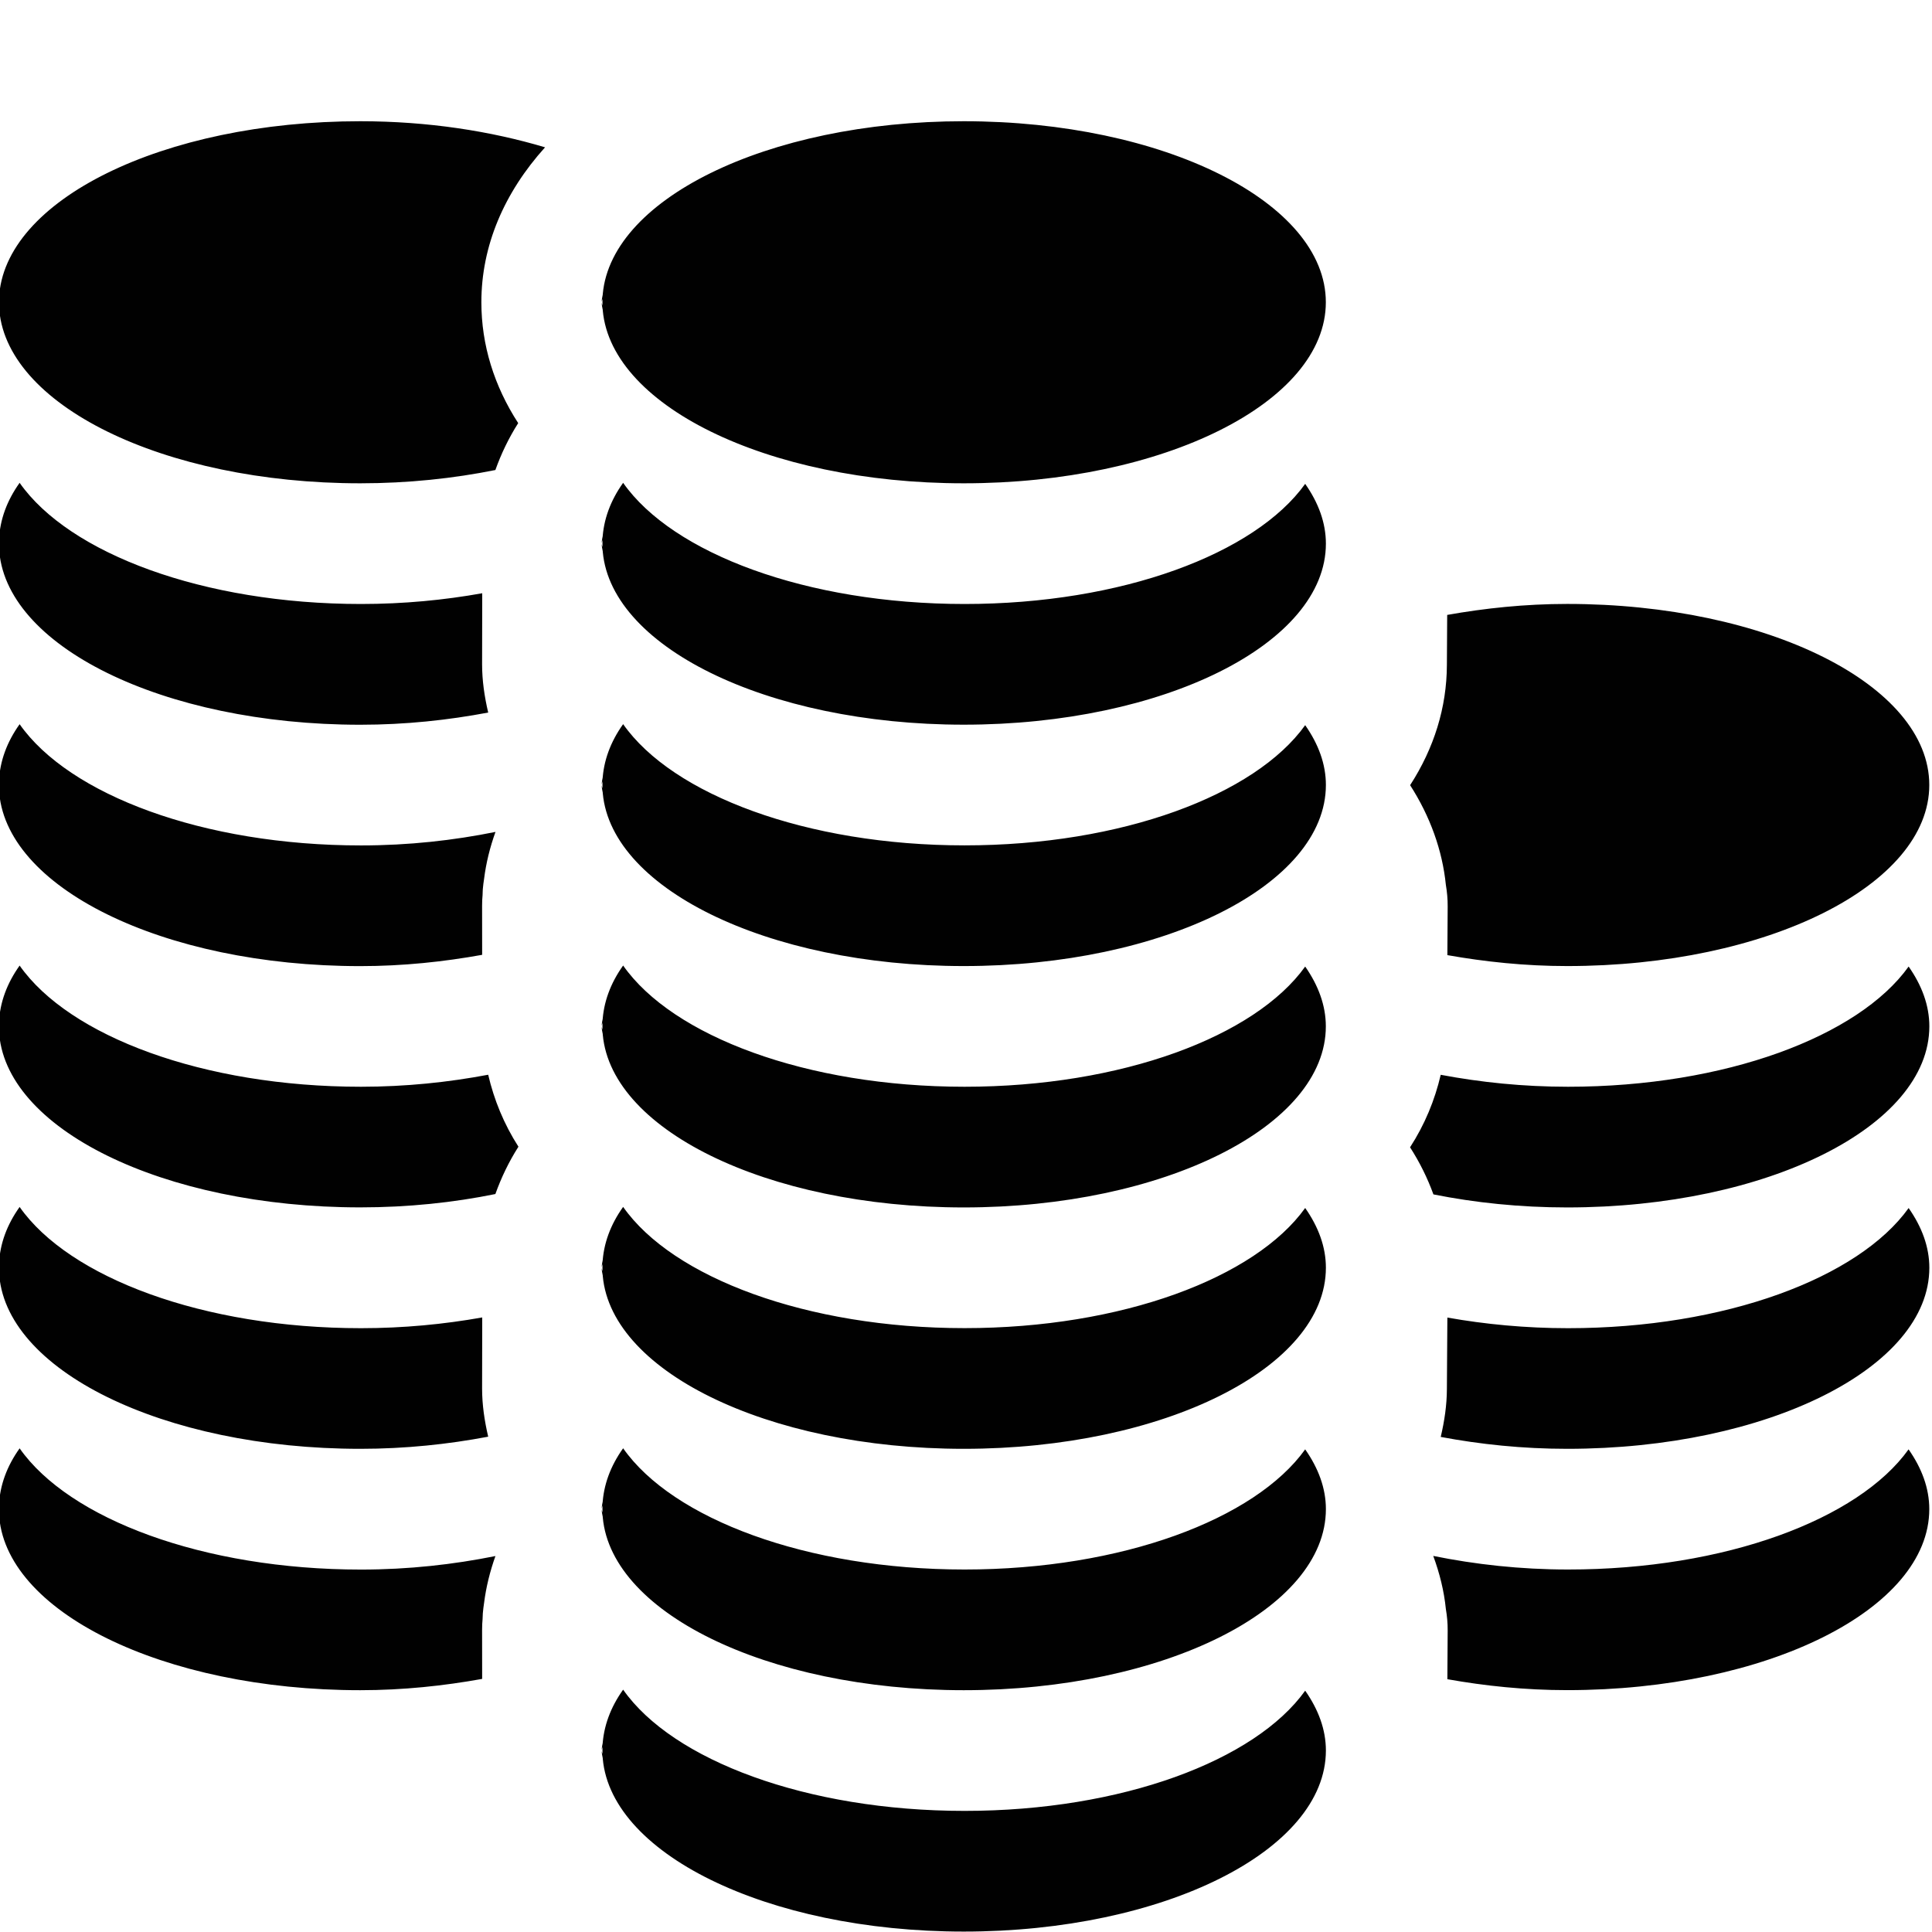 <?xml version="1.0" ?><!DOCTYPE svg  PUBLIC '-//W3C//DTD SVG 1.1//EN'  'http://www.w3.org/Graphics/SVG/1.1/DTD/svg11.dtd'><svg enable-background="new 0 0 32 32" height="32px" id="fill_x5F_02" version="1.1" viewBox="0 0 32 32" width="32px" x="0px" xml:space="preserve" xmlns="http://www.w3.org/2000/svg" xmlns:xlink="http://www.w3.org/1999/xlink" y="0px"><path clip-rule="evenodd" d="M25.958,23.997c-0.74,0-1.441-0.074-2.095-0.197  c0.061-0.26,0.101-0.523,0.102-0.793l0.008-1.184c0.625,0.111,1.295,0.176,1.998,0.176c2.604,0,4.812-0.832,5.642-1.99  c0.218,0.311,0.343,0.643,0.343,0.99C31.955,22.655,29.27,23.997,25.958,23.997z M25.958,19.999c-0.785,0-1.53-0.079-2.216-0.216  c-0.098-0.269-0.226-0.53-0.387-0.78c0.245-0.379,0.41-0.782,0.508-1.201C24.521,17.926,25.226,18,25.971,18  c2.604,0,4.812-0.832,5.642-1.991c0.218,0.311,0.343,0.643,0.343,0.991C31.955,18.657,29.27,19.999,25.958,19.999z M25.958,16.001  c-0.7,0-1.362-0.071-1.985-0.181l0.005-0.806c0.001-0.121-0.01-0.24-0.03-0.358c-0.058-0.572-0.26-1.134-0.592-1.651  c0.396-0.612,0.607-1.288,0.609-1.993l0.005-0.827c0.625-0.111,1.287-0.182,1.988-0.182c3.312,0,5.997,1.343,5.997,2.999  C31.955,14.659,29.27,16.001,25.958,16.001z M15.963,31.993c-3.27,0-5.917-1.31-5.984-2.936v-0.133  c0.016-0.328,0.132-0.644,0.342-0.938c0.819,1.168,3.038,2.008,5.655,2.008c2.604,0,4.812-0.832,5.642-1.991  c0.218,0.311,0.343,0.644,0.343,0.991C21.96,30.651,19.274,31.993,15.963,31.993z M9.979,29.118  c-0.004-0.041-0.013-0.081-0.013-0.123c0,0.021,0.012,0.041,0.013,0.062V29.118z M9.979,28.872v0.053  c-0.001,0.024-0.013,0.047-0.013,0.07C9.966,28.953,9.975,28.913,9.979,28.872z M15.963,27.995c-3.27,0-5.917-1.309-5.984-2.936  v-0.133c0.016-0.328,0.132-0.644,0.342-0.938c0.819,1.168,3.038,2.008,5.655,2.008c2.604,0,4.812-0.832,5.642-1.99  c0.218,0.311,0.343,0.643,0.343,0.99C21.96,26.653,19.274,27.995,15.963,27.995z M9.979,25.121  c-0.004-0.042-0.013-0.082-0.013-0.124c0,0.021,0.012,0.041,0.013,0.062V25.121z M9.979,24.874v0.053  c-0.001,0.023-0.013,0.047-0.013,0.07C9.966,24.956,9.975,24.915,9.979,24.874z M15.963,23.997c-3.27,0-5.917-1.31-5.984-2.936  v-0.133c0.016-0.328,0.132-0.644,0.342-0.938c0.819,1.168,3.038,2.008,5.655,2.008c2.604,0,4.812-0.832,5.642-1.99  c0.218,0.311,0.343,0.643,0.343,0.99C21.96,22.655,19.274,23.997,15.963,23.997z M9.979,21.123  c-0.004-0.042-0.013-0.082-0.013-0.124c0,0.021,0.012,0.041,0.013,0.062V21.123z M9.979,20.875v0.053  c-0.001,0.024-0.013,0.047-0.013,0.07C9.966,20.957,9.975,20.917,9.979,20.875z M15.963,19.999c-3.27,0-5.917-1.309-5.984-2.936  V16.93c0.016-0.328,0.132-0.644,0.342-0.938C11.14,17.161,13.358,18,15.976,18c2.604,0,4.812-0.832,5.642-1.991  C21.835,16.32,21.96,16.653,21.96,17C21.96,18.657,19.274,19.999,15.963,19.999z M9.979,17.125C9.975,17.083,9.966,17.042,9.966,17  c0,0.021,0.012,0.041,0.013,0.062V17.125z M9.979,16.877v0.053C9.978,16.955,9.966,16.977,9.966,17  C9.966,16.959,9.975,16.918,9.979,16.877z M15.963,16.001c-3.27,0-5.917-1.31-5.984-2.937v-0.132  c0.016-0.328,0.132-0.644,0.342-0.938c0.819,1.168,3.038,2.008,5.655,2.008c2.604,0,4.812-0.832,5.642-1.991  c0.218,0.311,0.343,0.643,0.343,0.991C21.96,14.659,19.274,16.001,15.963,16.001z M9.979,13.126  c-0.004-0.042-0.013-0.082-0.013-0.124c0,0.021,0.012,0.041,0.013,0.062V13.126z M9.979,12.879v0.054  c-0.001,0.024-0.013,0.046-0.013,0.07C9.966,12.961,9.975,12.92,9.979,12.879z M15.963,12.003c-3.27,0-5.917-1.31-5.984-2.937V8.935  c0.016-0.328,0.132-0.644,0.342-0.938c0.819,1.168,3.038,2.007,5.655,2.007c2.604,0,4.812-0.831,5.642-1.99  c0.218,0.311,0.343,0.643,0.343,0.991C21.96,10.661,19.274,12.003,15.963,12.003z M9.979,9.128C9.975,9.087,9.966,9.046,9.966,9.005  c0,0.021,0.012,0.041,0.013,0.062V9.128z M9.979,8.881v0.054c-0.001,0.024-0.013,0.046-0.013,0.07  C9.966,8.963,9.975,8.922,9.979,8.881z M15.963,8.005c-3.27,0-5.917-1.31-5.984-2.937V4.944c0.067-1.626,2.715-2.936,5.984-2.936  c3.312,0,5.997,1.342,5.997,2.998C21.96,6.663,19.274,8.005,15.963,8.005z M9.979,5.13C9.975,5.089,9.966,5.048,9.966,5.006  c0,0.021,0.012,0.041,0.013,0.062V5.13z M9.979,4.883v0.062C9.978,4.966,9.966,4.985,9.966,5.006  C9.966,4.965,9.975,4.924,9.979,4.883z M8.583,7.008C8.426,7.255,8.301,7.516,8.205,7.785C7.513,7.924,6.76,8.005,5.968,8.005  c-3.27,0-5.917-1.31-5.984-2.937V4.944c0.067-1.626,2.715-2.936,5.984-2.936c1.123,0,2.161,0.164,3.06,0.432  C8.349,3.193,7.973,4.072,7.973,5.006C7.973,5.715,8.185,6.394,8.583,7.008z M-0.017,5.13c-0.004-0.042-0.013-0.082-0.013-0.124  c0,0.021,0.012,0.041,0.013,0.062V5.13z M-0.017,4.883v0.062c-0.001,0.021-0.013,0.041-0.013,0.062  C-0.029,4.965-0.021,4.924-0.017,4.883z M-0.017,8.935c-0.001,0.024-0.013,0.046-0.013,0.07c0-0.042,0.009-0.083,0.013-0.124V8.935z   M0.325,7.997c0.819,1.168,3.038,2.007,5.655,2.007c0.706,0,1.378-0.065,2.007-0.178c0,0.06,0,0.117,0,0.178  c-0.001,0.5-0.002,0.979-0.002,1c0,0.271,0.04,0.537,0.101,0.798c-0.66,0.125-1.369,0.202-2.118,0.202  c-3.27,0-5.917-1.31-5.984-2.937V8.935C-0.001,8.606,0.115,8.291,0.325,7.997z M-0.017,9.128c-0.004-0.042-0.013-0.082-0.013-0.124  c0,0.021,0.012,0.041,0.013,0.062V9.128z M-0.017,12.933c-0.001,0.024-0.013,0.046-0.013,0.07c0-0.042,0.009-0.082,0.013-0.124  V12.933z M0.325,11.995c0.819,1.168,3.038,2.008,5.655,2.008c0.79,0,1.536-0.084,2.227-0.224c-0.091,0.252-0.156,0.513-0.189,0.777  c-0.009,0.056-0.016,0.113-0.021,0.17c0,0.008-0.003,0.042-0.004,0.098c-0.005,0.05-0.008,0.11-0.008,0.178  c0,0.018,0.001,0.388,0.001,0.813c-0.633,0.114-1.307,0.187-2.019,0.187c-3.27,0-5.917-1.31-5.984-2.937v-0.132  C-0.001,12.604,0.115,12.289,0.325,11.995z M-0.017,13.126c-0.004-0.042-0.013-0.082-0.013-0.124c0,0.021,0.012,0.041,0.013,0.062  V13.126z M-0.017,16.93c-0.001,0.024-0.013,0.047-0.013,0.07c0-0.041,0.009-0.082,0.013-0.123V16.93z M0.325,15.993  C1.145,17.161,3.363,18,5.98,18c0.744,0,1.449-0.075,2.106-0.199c0.097,0.416,0.26,0.816,0.501,1.192  c-0.159,0.249-0.285,0.513-0.382,0.784c-0.692,0.141-1.446,0.221-2.238,0.221c-3.27,0-5.917-1.309-5.984-2.936V16.93  C-0.001,16.602,0.115,16.287,0.325,15.993z M-0.017,17.125C-0.021,17.083-0.029,17.042-0.029,17c0,0.021,0.012,0.041,0.013,0.062  V17.125z M-0.017,20.928c-0.001,0.024-0.013,0.047-0.013,0.07c0-0.042,0.009-0.082,0.013-0.123V20.928z M0.325,19.991  c0.819,1.168,3.038,2.008,5.655,2.008c0.706,0,1.378-0.066,2.007-0.178c0,0.059,0,0.116,0,0.178  c-0.001,0.499-0.002,0.979-0.002,0.999c0,0.271,0.04,0.536,0.101,0.798c-0.66,0.125-1.369,0.201-2.118,0.201  c-3.27,0-5.917-1.31-5.984-2.936v-0.133C-0.001,20.6,0.115,20.285,0.325,19.991z M-0.017,21.123  c-0.004-0.042-0.013-0.082-0.013-0.124c0,0.021,0.012,0.041,0.013,0.062V21.123z M-0.017,24.926  c-0.001,0.023-0.013,0.047-0.013,0.07c0-0.041,0.009-0.082,0.013-0.123V24.926z M0.325,23.989c0.819,1.168,3.038,2.008,5.655,2.008  c0.79,0,1.536-0.085,2.226-0.224c-0.09,0.253-0.155,0.513-0.188,0.776c-0.009,0.058-0.016,0.115-0.021,0.174  c0,0.009-0.003,0.041-0.004,0.094c-0.005,0.051-0.008,0.111-0.008,0.179c0,0.018,0.001,0.388,0.001,0.812  c-0.633,0.114-1.307,0.187-2.019,0.187c-3.27,0-5.917-1.309-5.984-2.936v-0.133C-0.001,24.598,0.115,24.283,0.325,23.989z   M-0.017,25.121c-0.004-0.042-0.013-0.082-0.013-0.124c0,0.021,0.012,0.041,0.013,0.062V25.121z M31.612,24.006  c0.218,0.311,0.343,0.643,0.343,0.99c0,1.656-2.686,2.998-5.997,2.998c-0.7,0-1.362-0.07-1.985-0.181l0.005-0.806  c0.001-0.121-0.01-0.24-0.03-0.357c-0.03-0.298-0.103-0.592-0.209-0.879c0.691,0.14,1.439,0.225,2.232,0.225  C28.574,25.997,30.783,25.165,31.612,24.006z" fill="#010101" fill-rule="evenodd"/></svg>